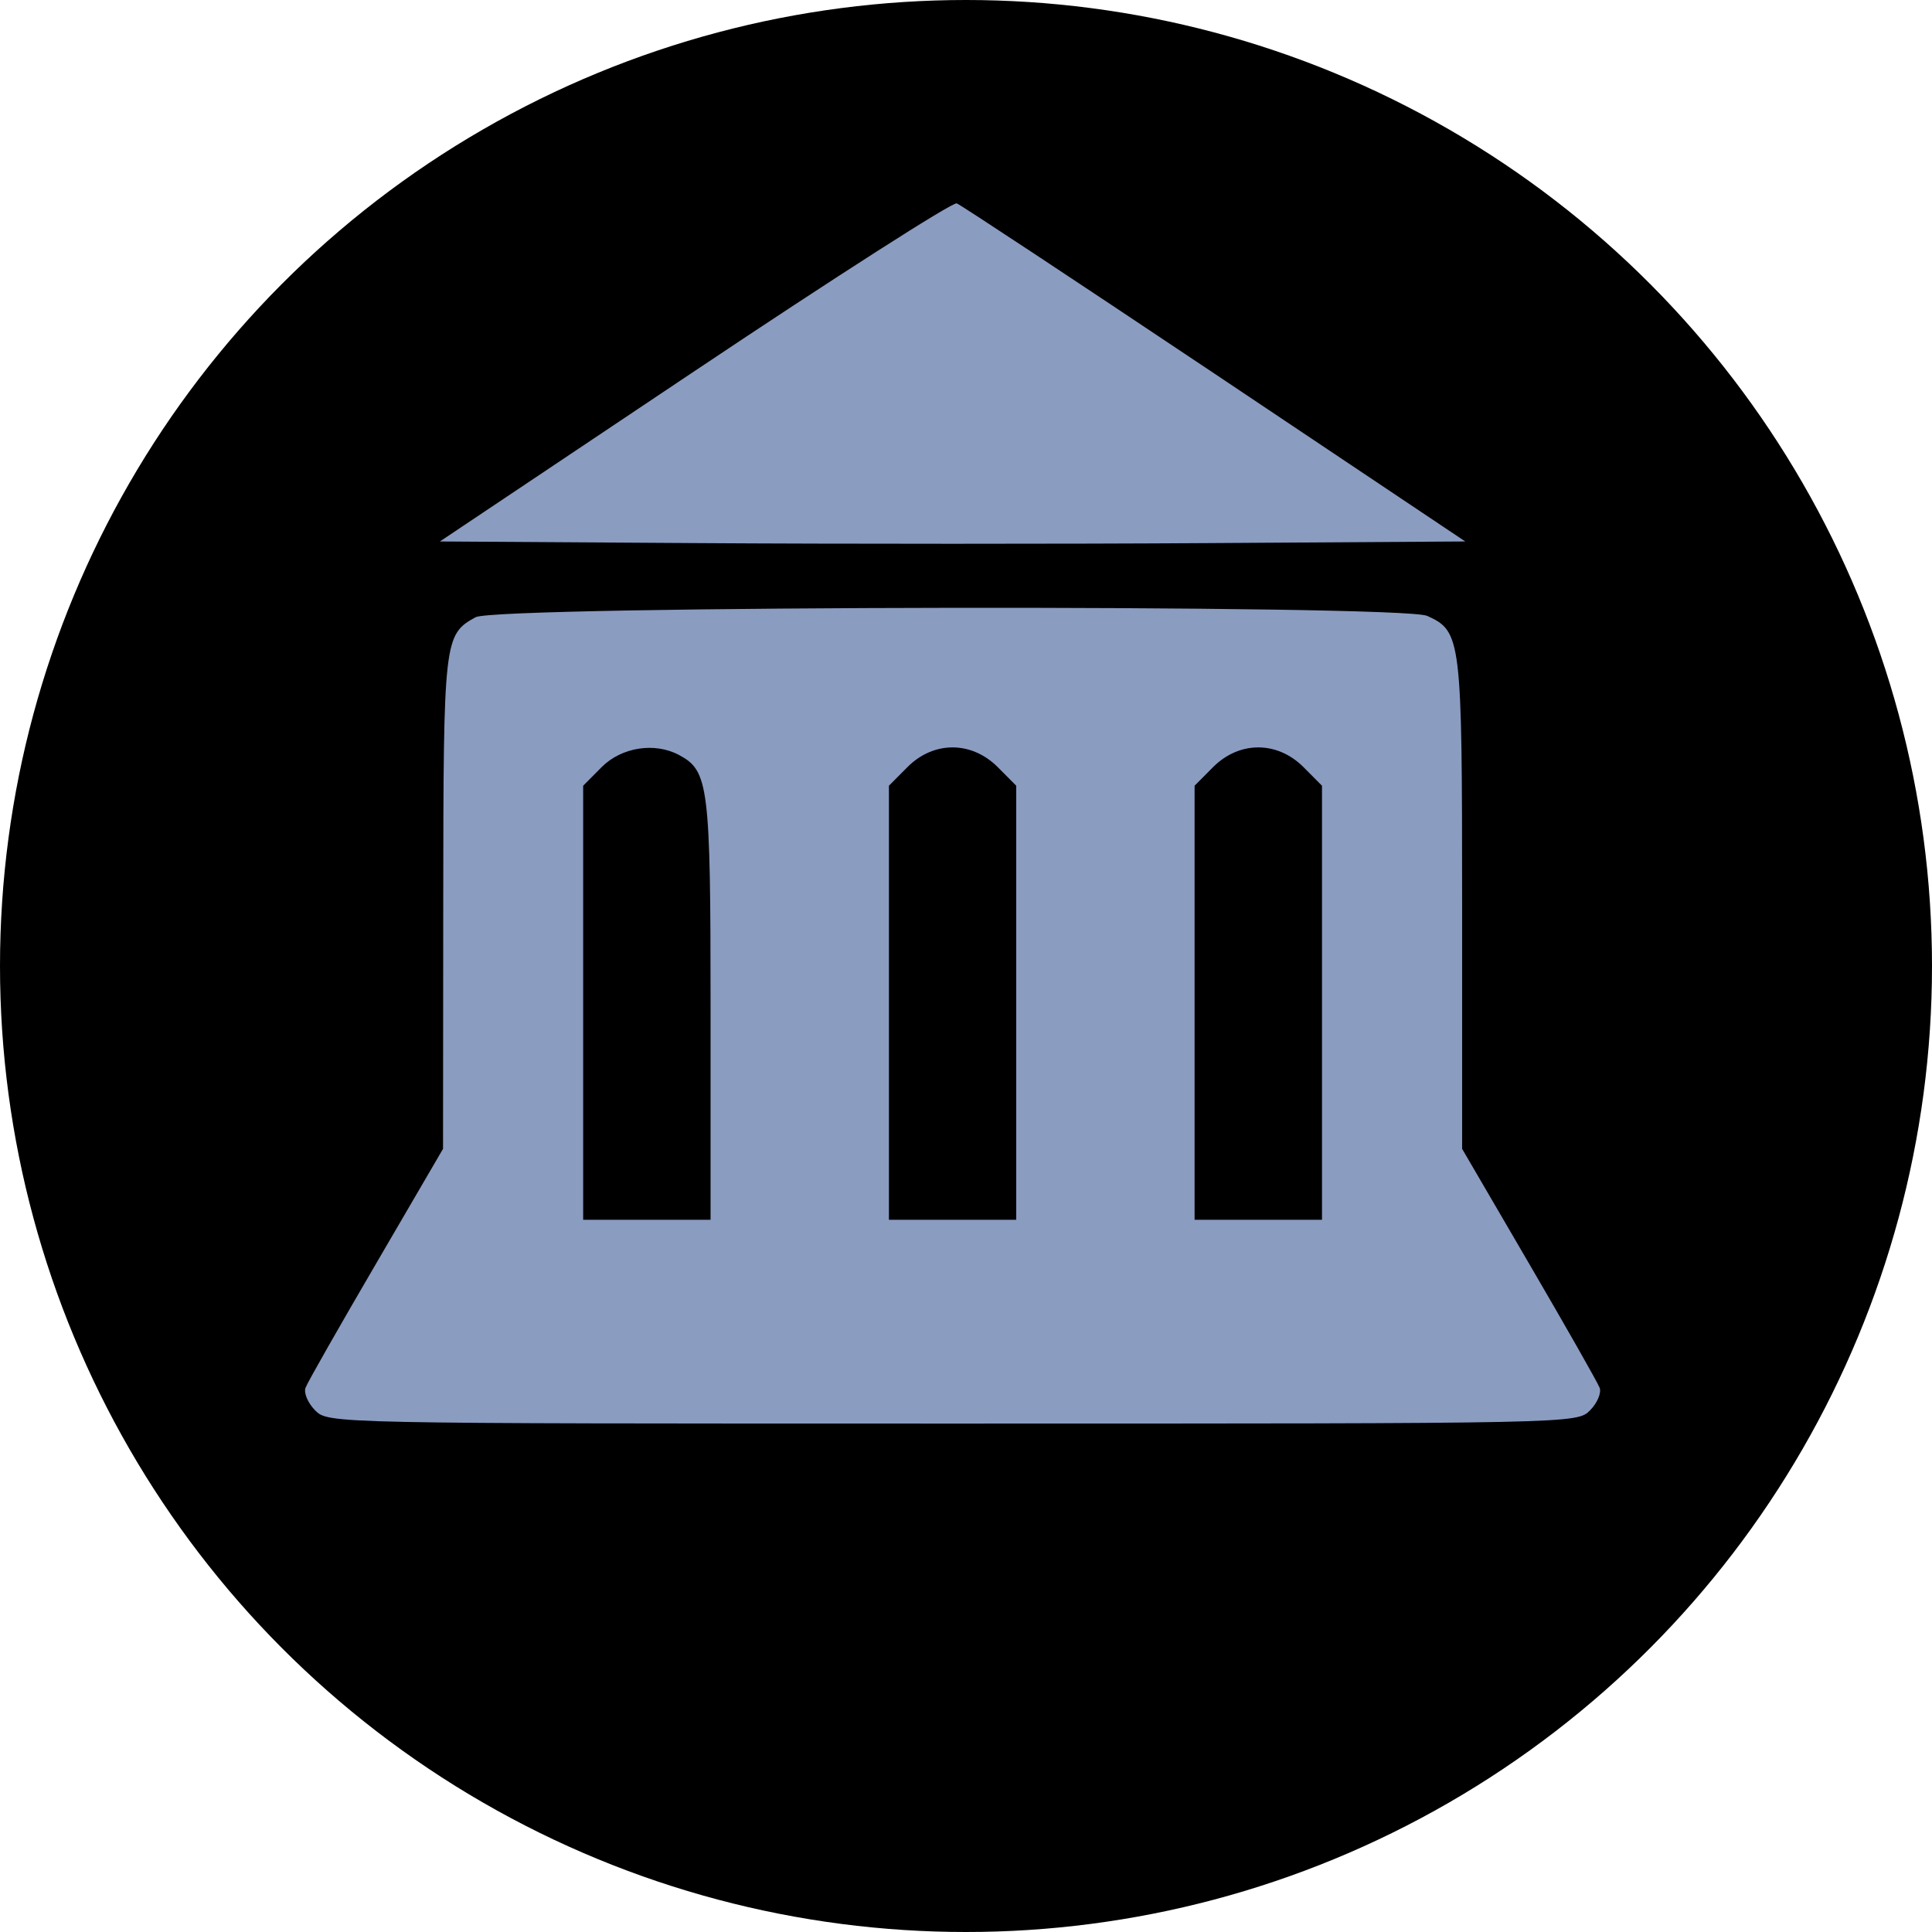 <svg width="19" height="19" viewBox="0 0 19 19" fill="none" xmlns="http://www.w3.org/2000/svg">
<circle cx="9.5" cy="9.5" r="9.5" fill="black"/>
<path fill-rule="evenodd" clip-rule="evenodd" d="M6.831 3.649L4.326 5.325L6.847 5.341C8.233 5.35 10.502 5.35 11.889 5.341L14.41 5.325L11.946 3.676C10.591 2.77 9.449 2.015 9.409 2C9.369 1.985 8.209 2.727 6.831 3.649ZM4.677 6.07C4.366 6.242 4.361 6.284 4.359 8.875L4.357 11.298L3.699 12.426C3.337 13.046 3.024 13.595 3.005 13.647C2.985 13.698 3.028 13.798 3.099 13.87C3.229 14 3.237 14 9.368 14C15.499 14 15.507 14 15.637 13.87C15.708 13.798 15.751 13.698 15.731 13.647C15.711 13.595 15.399 13.046 15.037 12.426L14.379 11.298V8.888C14.379 6.273 14.371 6.21 14.036 6.057C13.785 5.943 4.885 5.955 4.677 6.07ZM5.918 7.543L5.735 7.727V9.861V11.996H6.361H6.988V9.925C6.988 7.724 6.97 7.581 6.678 7.425C6.439 7.297 6.113 7.348 5.918 7.543ZM8.925 7.543L8.742 7.727V9.861V11.996H9.368H9.994V9.861V7.727L9.811 7.543C9.553 7.286 9.182 7.286 8.925 7.543ZM11.931 7.543L11.748 7.727V9.861V11.996H12.375H13.001V9.861V7.727L12.818 7.543C12.56 7.286 12.189 7.286 11.931 7.543Z" fill="#8B9CC1"/>
</svg>
